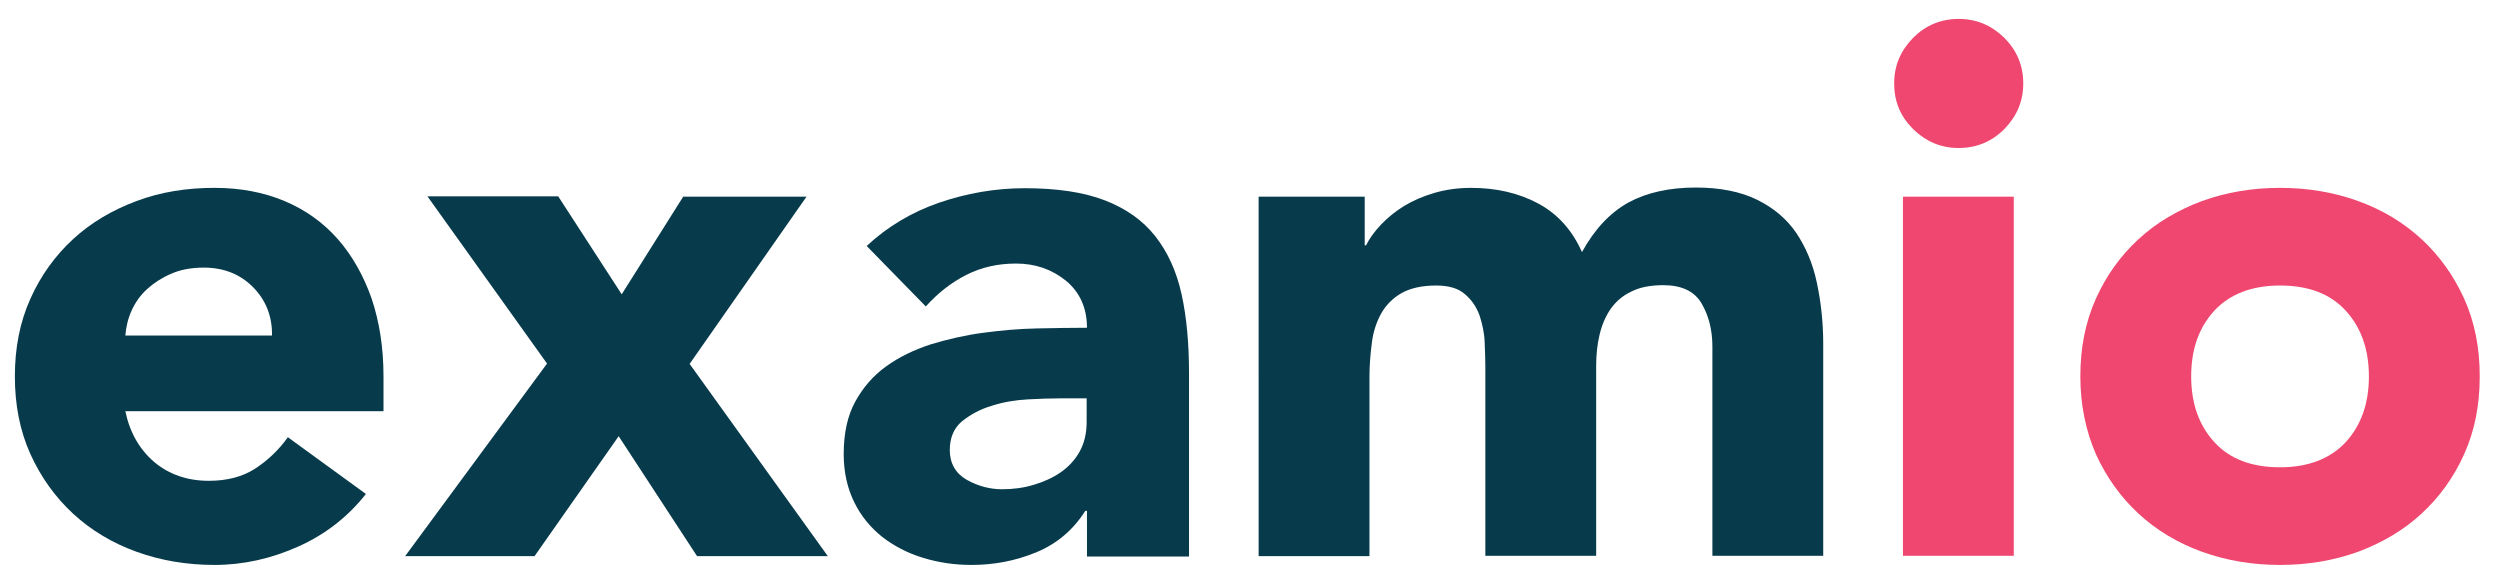 <?xml version="1.0" encoding="utf-8"?>
<!-- Generator: Adobe Illustrator 24.3.0, SVG Export Plug-In . SVG Version: 6.00 Build 0)  -->
<svg version="1.1" id="Vrstva_1" xmlns="http://www.w3.org/2000/svg" xmlns:xlink="http://www.w3.org/1999/xlink" x="0px" y="0px"
	 viewBox="0 0 739.9 171" style="enable-background:new 0 0 739.9 171;" xml:space="preserve">
<style type="text/css">
	.st0{fill:#073B4C;}
	.st1{fill:#EF476F;}
</style>
<g>
	<path class="st0" d="M108.3,146.2c-5.3,6.7-11.9,11.9-19.9,15.5c-8,3.6-16.3,5.5-24.9,5.5c-8.2,0-15.9-1.3-23.1-3.9
		c-7.2-2.6-13.5-6.4-18.8-11.3c-5.3-4.9-9.5-10.8-12.6-17.6c-3.1-6.9-4.6-14.5-4.6-23c0-8.5,1.5-16.1,4.6-23
		c3.1-6.9,7.3-12.7,12.6-17.6c5.3-4.9,11.6-8.6,18.8-11.3s14.9-3.9,23.1-3.9c7.6,0,14.5,1.3,20.7,3.9c6.2,2.6,11.5,6.4,15.8,11.3
		c4.3,4.9,7.6,10.8,10,17.6c2.3,6.9,3.5,14.5,3.5,23v10.3H37.1c1.3,6.3,4.2,11.3,8.5,15c4.4,3.7,9.8,5.6,16.2,5.6
		c5.4,0,10-1.2,13.7-3.6c3.7-2.4,7-5.5,9.7-9.3L108.3,146.2z M80.5,99.3c0.1-5.5-1.7-10.3-5.5-14.2c-3.8-3.9-8.7-5.9-14.7-5.9
		c-3.6,0-6.9,0.6-9.6,1.8c-2.8,1.2-5.1,2.7-7.1,4.5c-2,1.8-3.5,3.9-4.6,6.3c-1.1,2.4-1.7,4.9-1.9,7.5H80.5z"/>
	<path class="st0" d="M161.9,107.6l-35.4-49.5h38.7L184,87.1l18.2-28.9h36.5l-34.6,49.5l40.9,56.9h-38.7l-23.2-35.5l-24.9,35.5
		h-38.3L161.9,107.6z"/>
	<path class="st0" d="M321.6,151.2h-0.4c-3.6,5.7-8.5,9.8-14.6,12.3c-6.1,2.5-12.4,3.7-19.1,3.7c-5,0-9.7-0.7-14.3-2.1
		c-4.6-1.4-8.6-3.5-12.1-6.2c-3.5-2.8-6.3-6.2-8.3-10.3c-2-4.1-3.1-8.8-3.1-14.2c0-6.1,1.1-11.3,3.4-15.5c2.3-4.2,5.3-7.7,9.2-10.5
		c3.9-2.8,8.3-4.9,13.2-6.5c5-1.5,10.1-2.7,15.4-3.4c5.3-0.7,10.6-1.2,16-1.3c5.3-0.1,10.2-0.2,14.8-0.2c0-5.8-2.1-10.5-6.2-13.9
		c-4.2-3.4-9.1-5.1-14.8-5.1c-5.4,0-10.3,1.1-14.8,3.4c-4.5,2.3-8.4,5.4-11.9,9.3l-17.5-17.9c6.1-5.7,13.3-10,21.4-12.8
		c8.2-2.8,16.6-4.3,25.4-4.3c9.6,0,17.5,1.2,23.7,3.6c6.2,2.4,11.2,5.9,14.9,10.6c3.7,4.7,6.3,10.4,7.8,17.2
		c1.5,6.8,2.2,14.6,2.2,23.5v54.1h-30.2V151.2z M313.5,117.9c-2.5,0-5.6,0.1-9.3,0.3c-3.7,0.2-7.3,0.8-10.7,1.9
		c-3.4,1-6.3,2.6-8.8,4.6c-2.4,2-3.6,4.9-3.6,8.5c0,3.9,1.7,6.9,5,8.8c3.4,1.9,6.9,2.8,10.5,2.8c3.2,0,6.3-0.4,9.3-1.3
		c3-0.9,5.7-2.1,8-3.7c2.3-1.6,4.2-3.6,5.6-6.1c1.4-2.5,2.1-5.4,2.1-8.8v-7H313.5z"/>
	<path class="st0" d="M372.4,58.2h31.5v14.4h0.4c1-2,2.5-4.1,4.4-6.1c1.9-2,4.2-3.9,6.8-5.5c2.6-1.6,5.6-2.9,9-3.9
		c3.4-1,7-1.5,10.9-1.5c7.4,0,14,1.5,19.8,4.6c5.8,3.1,10.1,7.9,13,14.4c3.8-6.9,8.4-11.7,13.8-14.7c5.4-2.9,12-4.4,19.9-4.4
		c7.1,0,13.2,1.2,18.1,3.6c4.9,2.4,8.8,5.7,11.6,9.8c2.8,4.2,4.9,9,6.1,14.7c1.2,5.6,1.9,11.6,1.9,18.1v62.8h-32.8v-61.9
		c0-5-1.1-9.2-3.2-12.8c-2.1-3.6-5.9-5.4-11.3-5.4c-3.8,0-7,0.6-9.5,1.9c-2.6,1.2-4.6,3-6.1,5.1c-1.5,2.2-2.6,4.7-3.3,7.7
		c-0.7,2.9-1,6-1,9.2v56.2h-32.8v-56.2c0-1.9-0.1-4.2-0.2-7c-0.1-2.8-0.7-5.4-1.5-7.9c-0.9-2.5-2.3-4.6-4.3-6.3
		c-2-1.8-4.9-2.6-8.6-2.6c-4.2,0-7.7,0.8-10.3,2.3c-2.6,1.5-4.6,3.6-6,6.1c-1.4,2.6-2.3,5.4-2.7,8.6c-0.4,3.2-0.7,6.6-0.7,10.1v53
		h-32.8V58.2z"/>
	<path class="st1" d="M560.6,24.7c0-5.3,1.9-9.7,5.6-13.5c3.7-3.7,8.2-5.6,13.5-5.6c5.3,0,9.7,1.9,13.5,5.6
		c3.7,3.7,5.6,8.2,5.6,13.5s-1.9,9.7-5.6,13.5c-3.7,3.7-8.2,5.6-13.5,5.6c-5.3,0-9.7-1.9-13.5-5.6C562.4,34.4,560.6,30,560.6,24.7z
		 M563.2,58.2H596v106.3h-32.8V58.2z"/>
	<path class="st1" d="M615.7,111.4c0-8.5,1.5-16.1,4.6-23c3.1-6.9,7.3-12.7,12.6-17.6c5.3-4.9,11.6-8.6,18.8-11.3
		c7.2-2.6,14.9-3.9,23.1-3.9c8.2,0,15.9,1.3,23.1,3.9c7.2,2.6,13.5,6.4,18.8,11.3c5.3,4.9,9.5,10.8,12.6,17.6
		c3.1,6.9,4.6,14.5,4.6,23c0,8.5-1.5,16.1-4.6,23c-3.1,6.9-7.3,12.7-12.6,17.6c-5.3,4.9-11.6,8.6-18.8,11.3
		c-7.2,2.6-14.9,3.9-23.1,3.9c-8.2,0-15.9-1.3-23.1-3.9c-7.2-2.6-13.5-6.4-18.8-11.3c-5.3-4.9-9.5-10.8-12.6-17.6
		C617.3,127.5,615.7,119.8,615.7,111.4z M648.5,111.4c0,8,2.3,14.5,6.9,19.5c4.6,5,11.1,7.4,19.4,7.4c8.3,0,14.8-2.5,19.4-7.4
		c4.6-5,6.9-11.5,6.9-19.5c0-8-2.3-14.5-6.9-19.5c-4.6-5-11.1-7.4-19.4-7.4c-8.3,0-14.8,2.5-19.4,7.4
		C650.8,96.9,648.5,103.3,648.5,111.4z"/>
</g>
</svg>
